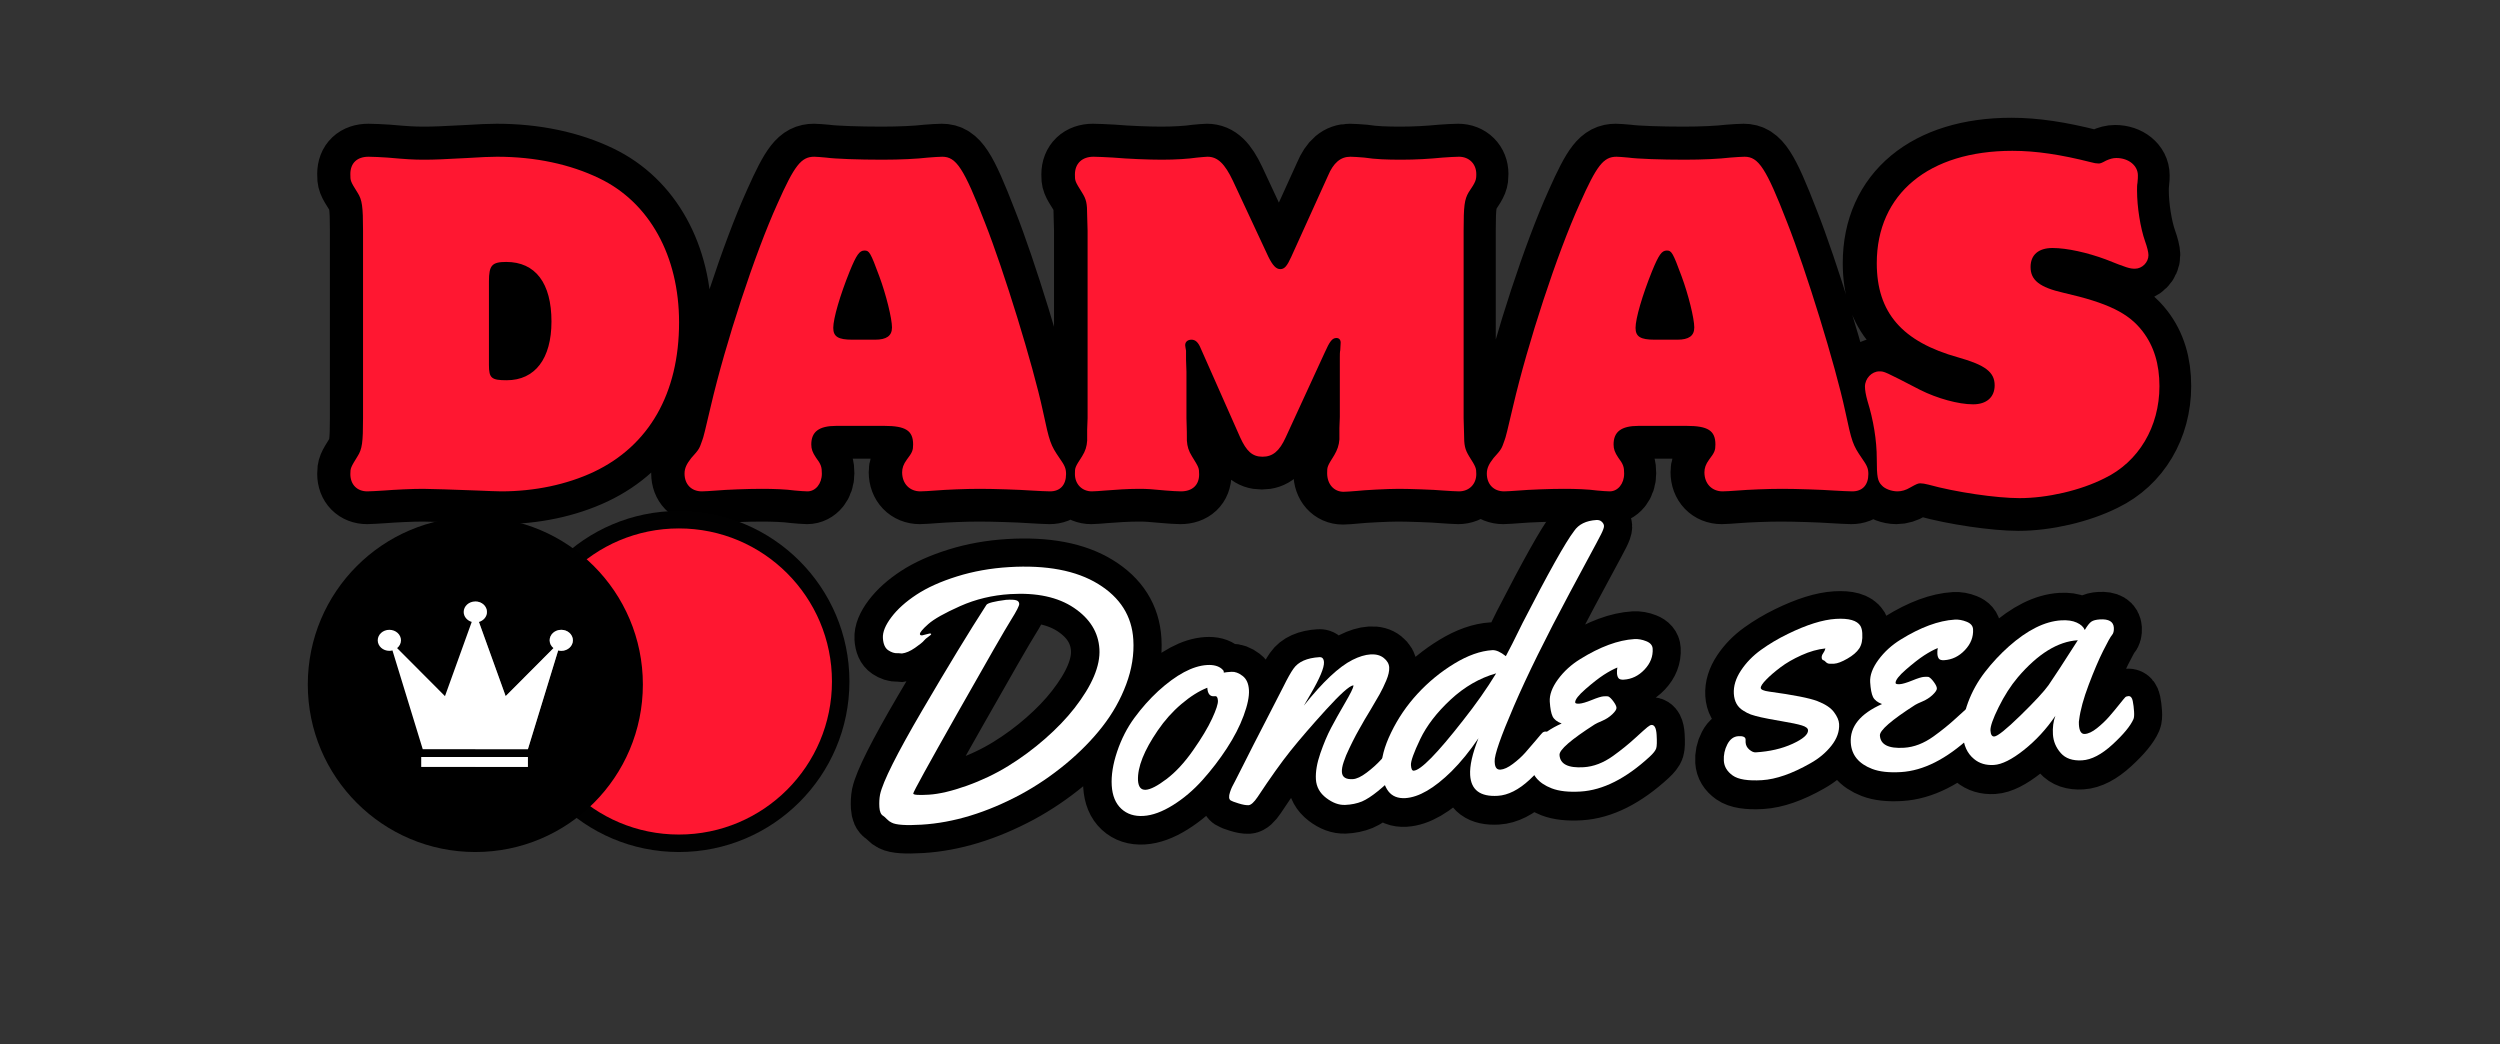 <svg xmlns="http://www.w3.org/2000/svg" xmlns:xlink="http://www.w3.org/1999/xlink" width="1343" zoomAndPan="magnify" viewBox="0 0 1007.25 420.75" height="561" preserveAspectRatio="xMidYMid meet" version="1.0"><rect x="0" y="0" width="1007.25" height="420.75" fill="#333333" stroke="none"/><defs><filter x="0%" y="0%" width="100%" height="100%" id="1bc78041ea"><feColorMatrix values="0 0 0 0 1 0 0 0 0 1 0 0 0 0 1 0 0 0 1 0" color-interpolation-filters="sRGB"/></filter><g/><clipPath id="4e1dc65da9"><path d="M 0 0.031 L 1006.5 0.031 L 1006.5 352 L 0 352 Z M 0 0.031 " clip-rule="nonzero"/></clipPath><clipPath id="cb9cf28920"><path d="M 225 80 L 989 80 L 989 420.469 L 225 420.469 Z M 225 80 " clip-rule="nonzero"/></clipPath><clipPath id="347eb64c63"><path d="M 204.816 205.859 L 342.234 205.859 L 342.234 343.281 L 204.816 343.281 Z M 204.816 205.859 " clip-rule="nonzero"/></clipPath><clipPath id="c9f8801ffc"><path d="M 273.527 205.859 C 235.578 205.859 204.816 236.625 204.816 274.57 C 204.816 312.516 235.578 343.281 273.527 343.281 C 311.473 343.281 342.234 312.516 342.234 274.57 C 342.234 236.625 311.473 205.859 273.527 205.859 Z M 273.527 205.859 " clip-rule="nonzero"/></clipPath><clipPath id="6fbf91c051"><path d="M 211.855 212.902 L 335.195 212.902 L 335.195 336.238 L 211.855 336.238 Z M 211.855 212.902 " clip-rule="nonzero"/></clipPath><clipPath id="acfcc6ea9d"><path d="M 273.527 212.902 C 239.469 212.902 211.855 240.512 211.855 274.57 C 211.855 308.629 239.469 336.238 273.527 336.238 C 307.586 336.238 335.195 308.629 335.195 274.57 C 335.195 240.512 307.586 212.902 273.527 212.902 Z M 273.527 212.902 " clip-rule="nonzero"/></clipPath><clipPath id="61bc24aaf8"><path d="M 124.008 208.277 L 259.012 208.277 L 259.012 343.281 L 124.008 343.281 Z M 124.008 208.277 " clip-rule="nonzero"/></clipPath><clipPath id="4be4cdbe70"><path d="M 191.512 208.277 C 154.23 208.277 124.008 238.496 124.008 275.777 C 124.008 313.059 154.23 343.281 191.512 343.281 C 228.789 343.281 259.012 313.059 259.012 275.777 C 259.012 238.496 228.789 208.277 191.512 208.277 Z M 191.512 208.277 " clip-rule="nonzero"/></clipPath><clipPath id="1085ac537e"><path d="M 152.188 242.305 L 230.879 242.305 L 230.879 309.008 L 152.188 309.008 Z M 152.188 242.305 " clip-rule="nonzero"/></clipPath><clipPath id="26e2bd64f7"><path d="M 191 242.305 L 230.879 242.305 L 230.879 309.008 L 191 309.008 Z M 191 242.305 " clip-rule="nonzero"/></clipPath><mask id="20d133cad1"><g filter="url(#1bc78041ea)"><rect x="-100.725" width="1208.7" fill="#000000" y="-42.075" height="504.9" fill-opacity="0.4"/></g></mask><clipPath id="2c5fdda585"><path d="M 0.379 62 L 22 62 L 22 67.008 L 0.379 67.008 Z M 0.379 62 " clip-rule="nonzero"/></clipPath><clipPath id="d53719fe29"><path d="M 0.379 0.305 L 39.879 0.305 L 39.879 60 L 0.379 60 Z M 0.379 0.305 " clip-rule="nonzero"/></clipPath><clipPath id="a3472fa870"><rect x="0" width="40" y="0" height="68"/></clipPath></defs><g clip-path="url(#4e1dc65da9)"><path stroke-linecap="butt" transform="matrix(0.749, 0, 0, 0.749, 43.068, 26.077)" fill="none" stroke-linejoin="miter" d="M 137.699 190.07 C 137.699 202.991 137.256 206.65 134.759 210.533 C 131.1 216.408 130.876 216.856 130.876 220.072 C 130.876 225.727 134.535 229.386 139.972 229.386 C 141.801 229.386 145.184 229.11 149.067 228.886 C 154.722 228.443 164.036 228 169.973 228 C 174.299 228 186.553 228.443 199.031 228.886 C 204.911 229.11 209.456 229.386 211.952 229.386 C 229.919 229.386 247.166 225.727 261.692 218.904 C 291.47 204.821 307.607 176.649 307.607 138.495 C 307.607 102.839 291.694 74.005 264.689 61.026 C 249.214 53.542 230.362 49.492 209.68 49.492 C 206.073 49.492 200.861 49.716 193.819 50.159 C 181.065 50.826 176.071 51.045 170.635 51.045 C 164.704 51.045 161.102 50.826 150.896 49.935 C 147.013 49.716 143.354 49.492 140.639 49.492 C 134.535 49.492 130.876 52.874 130.876 58.754 C 130.876 62.413 130.876 62.637 134.759 68.793 C 137.256 72.618 137.699 76.277 137.699 89.198 Z M 205.406 116.484 C 205.406 107.832 206.959 106.003 214.725 106.003 C 230.362 106.003 239.014 117.37 239.014 138.052 C 239.014 158.015 230.138 169.607 214.944 169.607 C 206.74 169.607 205.406 168.497 205.406 161.455 Z M 418.001 194.172 C 429.317 194.172 433.419 196.669 433.419 204.154 C 433.419 207.318 432.976 208.48 430.036 212.306 C 428.207 214.802 427.54 216.856 427.54 219.128 C 427.54 225.284 431.59 229.386 437.302 229.386 C 439.074 229.386 442.071 229.11 445.454 228.886 C 450.891 228.443 461.591 228 469.3 228 C 476.785 228 490.649 228.443 496.805 228.886 C 501.131 229.11 504.957 229.386 507.005 229.386 C 512.442 229.386 515.657 225.946 515.657 220.072 C 515.657 217.075 514.995 215.522 512.223 211.638 C 507.229 204.378 506.786 202.991 503.179 185.968 C 497.915 161.679 482.273 110.772 472.016 84.93 C 460.705 55.595 456.598 49.492 449.113 49.492 C 447.284 49.492 444.568 49.716 441.352 49.935 C 435.692 50.602 426.602 51.045 416.839 51.045 C 404.361 51.045 391.388 50.602 386.619 49.935 C 384.122 49.716 381.407 49.492 380.296 49.492 C 373.255 49.492 369.59 54.261 360.5 74.672 C 348.241 101.729 332.547 149.644 324.619 183.691 C 321.904 195.501 320.517 200.995 320.074 201.881 C 318.464 206.426 318.464 206.65 314.195 211.42 C 311.698 214.578 310.536 216.856 310.536 219.848 C 310.536 225.503 314.195 229.386 319.85 229.386 C 321.461 229.386 324.395 229.11 327.778 228.886 C 332.829 228.443 344.64 228 351.9 228 C 358.447 228 364.821 228.224 369.815 228.886 C 372.53 229.11 375.027 229.386 376.637 229.386 C 380.958 229.386 384.341 225.284 384.341 219.848 C 384.341 216.189 383.898 214.802 381.182 211.195 C 379.353 208.48 378.686 206.65 378.686 204.154 C 378.686 197.336 382.793 194.172 392.107 194.172 Z M 400.702 147.815 C 393.217 147.815 390.497 146.204 390.497 141.435 C 390.497 136.447 394.103 123.969 399.373 111.048 C 402.975 102.177 404.585 99.899 407.301 99.899 C 409.797 99.899 410.465 100.79 415.234 113.764 C 418.893 123.526 422.051 136.447 422.051 141.216 C 422.051 145.761 419.112 147.815 412.956 147.815 Z M 527.223 190.07 L 526.999 196.226 L 526.999 202.105 C 526.78 205.264 526.056 207.536 524.284 210.533 C 520.401 216.408 520.401 216.632 520.401 220.072 C 520.401 225.503 524.284 229.386 529.496 229.386 C 531.106 229.386 533.822 229.11 536.762 228.886 C 541.974 228.443 549.459 228 554.947 228 C 559.716 228 561.77 228.224 569.255 228.886 C 572.194 229.11 575.358 229.386 577.407 229.386 C 583.562 229.386 587.169 225.946 587.169 220.291 C 587.169 216.632 586.945 216.408 583.343 210.533 C 581.514 207.536 580.847 205.264 580.622 202.105 C 580.622 199.828 580.622 195.726 580.346 190.07 L 580.346 165.062 L 580.127 158.516 L 580.127 153.746 C 579.903 152.36 579.684 151.25 579.684 150.755 C 579.684 148.977 581.071 147.815 583.119 147.815 C 585.115 147.815 586.726 149.201 588.112 152.584 L 609.237 200.271 C 612.62 207.761 615.784 210.752 621.272 210.752 C 626.709 210.752 630.368 207.761 633.751 200.271 L 654.657 154.857 C 657.372 148.701 658.759 146.924 660.979 146.924 C 662.366 146.924 663.252 147.815 663.252 149.42 L 663.028 153.528 C 662.809 154.414 662.809 156.019 662.809 157.572 L 662.809 189.403 L 662.584 195.283 L 662.584 201.438 C 662.366 204.597 661.474 207.093 659.869 209.809 C 655.986 215.965 655.986 216.189 655.986 219.571 C 655.986 225.503 659.645 229.61 664.857 229.61 C 666.243 229.61 668.964 229.386 671.904 229.11 C 675.782 228.667 688.484 228 694.64 228 C 699.628 228 713.935 228.443 718.261 228.886 C 721.868 229.11 725.084 229.386 726.856 229.386 C 732.345 229.386 736.176 225.503 736.176 220.072 C 736.176 216.856 735.952 216.189 732.345 210.533 C 730.072 206.65 729.572 204.821 729.572 197.998 L 729.353 190.07 L 729.353 89.198 C 729.353 75.834 729.853 72.394 732.126 68.568 C 735.952 62.856 736.176 61.97 736.176 58.754 C 736.176 53.318 732.345 49.492 726.856 49.492 C 724.808 49.492 721.425 49.716 718.042 49.935 C 711.22 50.602 703.735 51.045 695.969 51.045 C 688.041 51.045 681.885 50.826 676.006 49.935 C 673.066 49.716 670.293 49.492 668.521 49.492 C 663.252 49.492 659.426 52.656 656.486 59.697 L 636.69 103.282 C 634.418 108.275 633.083 109.88 630.811 109.88 C 628.538 109.88 626.709 107.832 624.431 103.282 L 605.36 62.413 C 601.033 53.318 597.208 49.492 591.714 49.492 C 590.828 49.492 588.555 49.716 586.059 49.935 C 581.514 50.602 574.467 51.045 567.206 51.045 C 559.94 51.045 548.791 50.602 541.088 49.935 C 536.762 49.716 532.654 49.492 530.382 49.492 C 524.284 49.492 520.401 53.099 520.401 59.03 C 520.401 62.413 520.401 62.637 524.284 68.793 C 526.556 72.394 526.999 74.448 526.999 81.046 L 527.223 89.198 Z M 849.312 194.172 C 860.628 194.172 864.73 196.669 864.73 204.154 C 864.73 207.318 864.287 208.48 861.347 212.306 C 859.517 214.802 858.85 216.856 858.85 219.128 C 858.85 225.284 862.9 229.386 868.613 229.386 C 870.385 229.386 873.382 229.11 876.765 228.886 C 882.201 228.443 892.902 228 900.611 228 C 908.095 228 921.96 228.443 928.115 228.886 C 932.442 229.11 936.267 229.386 938.316 229.386 C 943.752 229.386 946.968 225.946 946.968 220.072 C 946.968 217.075 946.306 215.522 943.533 211.638 C 938.54 204.378 938.097 202.991 934.49 185.968 C 929.226 161.679 913.584 110.772 903.326 84.93 C 892.016 55.595 887.908 49.492 880.424 49.492 C 878.594 49.492 875.879 49.716 872.663 49.935 C 867.002 50.602 857.912 51.045 848.15 51.045 C 835.672 51.045 822.698 50.602 817.929 49.935 C 815.433 49.716 812.717 49.492 811.607 49.492 C 804.565 49.492 800.901 54.261 791.811 74.672 C 779.552 101.729 763.858 149.644 755.93 183.691 C 753.214 195.501 751.828 200.995 751.38 201.881 C 749.774 206.426 749.774 206.65 745.506 211.42 C 743.009 214.578 741.847 216.856 741.847 219.848 C 741.847 225.503 745.506 229.386 751.161 229.386 C 752.766 229.386 755.706 229.11 759.089 228.886 C 764.139 228.443 775.95 228 783.211 228 C 789.757 228 796.132 228.224 801.125 228.886 C 803.841 229.11 806.337 229.386 807.948 229.386 C 812.269 229.386 815.652 225.284 815.652 219.848 C 815.652 216.189 815.208 214.802 812.493 211.195 C 810.663 208.48 809.996 206.65 809.996 204.154 C 809.996 197.336 814.098 194.172 823.418 194.172 Z M 832.013 147.815 C 824.528 147.815 821.807 146.204 821.807 141.435 C 821.807 136.447 825.414 123.969 830.684 111.048 C 834.285 102.177 835.896 99.899 838.611 99.899 C 841.108 99.899 841.77 100.79 846.539 113.764 C 850.203 123.526 853.362 136.447 853.362 141.216 C 853.362 145.761 850.422 147.815 844.267 147.815 Z M 1024.411 46.276 C 979.44 46.276 951.492 69.455 951.492 106.722 C 951.492 133.283 965.133 148.977 995.353 157.353 C 1009.885 161.455 1014.873 165.338 1014.873 172.323 C 1014.873 178.702 1010.547 182.586 1003.286 182.586 C 995.353 182.586 983.985 179.364 974.89 174.877 C 955.594 164.838 955.594 164.838 952.879 164.838 C 948.771 164.838 945.112 168.721 945.112 173.047 C 945.112 174.877 945.555 177.592 946.499 180.751 C 949.657 190.956 951.492 201.881 951.492 211.863 C 951.492 221.625 951.935 223.898 954.208 226.17 C 955.813 228 959.42 229.386 962.636 229.386 C 964.908 229.386 967.181 228.667 969.459 227.332 C 973.06 225.284 973.727 225.06 974.89 225.06 C 976 225.06 977.386 225.284 979.216 225.727 C 993.966 229.829 1015.759 232.993 1028.237 232.993 C 1043.045 232.993 1060.954 228.886 1073.932 222.344 C 1092.29 213.473 1103.433 194.615 1103.433 172.823 C 1103.433 161.012 1100.494 151.25 1094.338 143.265 C 1086.853 133.507 1075.71 128.071 1051.864 122.583 C 1038.943 119.643 1034.173 115.817 1034.173 108.775 C 1034.173 102.177 1038.5 98.513 1045.984 98.513 C 1053.693 98.513 1064.837 101.009 1074.599 104.668 C 1085.967 109.218 1087.52 109.662 1090.293 109.662 C 1094.119 109.662 1097.554 106.279 1097.554 102.396 C 1097.554 100.79 1096.835 98.07 1095.724 94.911 C 1093.233 87.869 1091.398 76.501 1091.398 67.625 C 1091.398 66.072 1091.398 64.685 1091.622 63.58 C 1091.847 61.751 1091.847 60.364 1091.847 59.473 C 1091.847 54.261 1086.853 50.159 1080.255 50.159 C 1078.477 50.159 1076.872 50.602 1074.818 51.488 C 1072.327 52.874 1071.66 53.099 1070.716 53.099 C 1069.606 53.099 1068.22 52.874 1066.666 52.431 C 1050.529 48.329 1037.113 46.276 1024.411 46.276 Z M 1024.411 46.276 " stroke="#000000" stroke-width="35.491" stroke-opacity="1" stroke-miterlimit="4"/></g><g fill="#ff1731" fill-opacity="1"><g transform="translate(135.542, 196.95)"><g><path d="M 10.723 -28.43 C 10.723 -18.727 10.383 -16 8.512 -13.109 C 5.789 -8.684 5.617 -8.34 5.617 -5.957 C 5.617 -1.703 8.34 1.02 12.426 1.02 C 13.789 1.02 16.344 0.852 19.234 0.68 C 23.492 0.34 30.473 0 34.898 0 C 38.133 0 47.324 0.34 56.688 0.68 C 61.113 0.852 64.516 1.02 66.391 1.02 C 79.836 1.02 92.773 -1.703 103.668 -6.809 C 125.969 -17.363 138.055 -38.473 138.055 -67.07 C 138.055 -93.797 126.141 -115.414 105.883 -125.117 C 94.305 -130.734 80.176 -133.801 64.688 -133.801 C 61.965 -133.801 58.047 -133.629 52.77 -133.289 C 43.238 -132.777 39.492 -132.609 35.406 -132.609 C 30.98 -132.609 28.258 -132.777 20.598 -133.457 C 17.703 -133.629 14.98 -133.801 12.938 -133.801 C 8.34 -133.801 5.617 -131.246 5.617 -126.82 C 5.617 -124.098 5.617 -123.926 8.512 -119.328 C 10.383 -116.438 10.723 -113.711 10.723 -104.008 Z M 61.453 -83.582 C 61.453 -90.051 62.645 -91.414 68.434 -91.414 C 80.176 -91.414 86.645 -82.902 86.645 -67.41 C 86.645 -52.43 80.008 -43.75 68.602 -43.75 C 62.473 -43.75 61.453 -44.602 61.453 -49.875 Z M 61.453 -83.582 "/></g></g></g><g fill="#ff1731" fill-opacity="1"><g transform="translate(277.333, 196.95)"><g><path d="M 78.984 -25.363 C 87.496 -25.363 90.562 -23.492 90.562 -17.875 C 90.562 -15.492 90.223 -14.641 88.008 -11.746 C 86.645 -9.875 86.137 -8.34 86.137 -6.641 C 86.137 -2.043 89.199 1.02 93.457 1.02 C 94.816 1.02 97.031 0.852 99.582 0.68 C 103.668 0.34 111.668 0 117.457 0 C 123.074 0 133.457 0.34 138.055 0.68 C 141.289 0.852 144.184 1.02 145.715 1.02 C 149.801 1.02 152.184 -1.531 152.184 -5.957 C 152.184 -8.172 151.672 -9.363 149.629 -12.258 C 145.887 -17.703 145.547 -18.727 142.82 -31.492 C 138.906 -49.707 127.16 -87.836 119.5 -107.242 C 110.988 -129.203 107.926 -133.801 102.309 -133.801 C 100.945 -133.801 98.902 -133.629 96.52 -133.457 C 92.266 -132.949 85.453 -132.609 78.137 -132.609 C 68.773 -132.609 59.07 -132.949 55.496 -133.457 C 53.621 -133.629 51.578 -133.801 50.727 -133.801 C 45.449 -133.801 42.727 -130.227 35.918 -114.902 C 26.727 -94.648 14.98 -58.73 9.023 -33.195 C 6.98 -24.344 5.957 -20.258 5.617 -19.578 C 4.426 -16.172 4.426 -16 1.191 -12.426 C -0.68 -10.043 -1.531 -8.34 -1.531 -6.129 C -1.531 -1.871 1.191 1.02 5.449 1.02 C 6.641 1.02 8.852 0.852 11.406 0.68 C 15.148 0.34 24.004 0 29.449 0 C 34.387 0 39.152 0.172 42.898 0.68 C 44.941 0.852 46.812 1.02 48.004 1.02 C 51.238 1.02 53.793 -2.043 53.793 -6.129 C 53.793 -8.852 53.453 -9.875 51.41 -12.598 C 50.047 -14.641 49.535 -16 49.535 -17.875 C 49.535 -22.98 52.602 -25.363 59.578 -25.363 Z M 66.047 -60.09 C 60.43 -60.09 58.387 -61.281 58.387 -64.855 C 58.387 -68.602 61.113 -77.965 65.027 -87.668 C 67.75 -94.305 68.941 -96.008 70.984 -96.008 C 72.859 -96.008 73.367 -95.328 76.941 -85.625 C 79.668 -78.305 82.051 -68.602 82.051 -65.027 C 82.051 -61.621 79.836 -60.09 75.242 -60.09 Z M 66.047 -60.09 "/></g></g></g><g fill="#ff1731" fill-opacity="1"><g transform="translate(427.635, 196.95)"><g><path d="M 10.555 -28.43 L 10.383 -23.832 L 10.383 -19.406 C 10.215 -17.023 9.703 -15.32 8.34 -13.109 C 5.449 -8.684 5.449 -8.512 5.449 -5.957 C 5.449 -1.871 8.34 1.02 12.258 1.02 C 13.449 1.02 15.492 0.852 17.703 0.68 C 21.617 0.34 27.238 0 31.32 0 C 34.898 0 36.43 0.172 42.047 0.68 C 44.258 0.852 46.641 1.02 48.176 1.02 C 52.77 1.02 55.496 -1.531 55.496 -5.789 C 55.496 -8.512 55.324 -8.684 52.602 -13.109 C 51.238 -15.32 50.727 -17.023 50.559 -19.406 C 50.559 -21.109 50.559 -24.172 50.387 -28.43 L 50.387 -47.152 L 50.219 -52.09 L 50.219 -55.664 C 50.047 -56.688 49.875 -57.539 49.875 -57.879 C 49.875 -59.238 50.898 -60.09 52.43 -60.09 C 53.961 -60.09 55.152 -59.07 56.176 -56.516 L 72.008 -20.77 C 74.559 -15.148 76.941 -12.938 81.027 -12.938 C 85.113 -12.938 87.836 -15.148 90.391 -20.77 L 106.051 -54.812 C 108.094 -59.41 109.117 -60.773 110.82 -60.773 C 111.84 -60.773 112.52 -60.09 112.52 -58.898 L 112.352 -55.836 C 112.18 -55.152 112.18 -53.961 112.18 -52.77 L 112.18 -28.938 L 112.012 -24.512 L 112.012 -19.918 C 111.84 -17.535 111.16 -15.66 109.969 -13.617 C 107.074 -9.023 107.074 -8.852 107.074 -6.297 C 107.074 -1.871 109.797 1.191 113.711 1.191 C 114.734 1.191 116.777 1.02 118.988 0.852 C 121.883 0.512 131.418 0 136.012 0 C 139.758 0 150.48 0.34 153.715 0.68 C 156.441 0.852 158.824 1.02 160.184 1.02 C 164.27 1.02 167.164 -1.871 167.164 -5.957 C 167.164 -8.34 166.992 -8.852 164.27 -13.109 C 162.566 -16 162.227 -17.363 162.227 -22.469 L 162.059 -28.43 L 162.059 -104.008 C 162.059 -114.055 162.398 -116.605 164.102 -119.5 C 166.992 -123.758 167.164 -124.438 167.164 -126.82 C 167.164 -130.906 164.27 -133.801 160.184 -133.801 C 158.652 -133.801 156.098 -133.629 153.547 -133.457 C 148.438 -132.949 142.82 -132.609 137.035 -132.609 C 131.074 -132.609 126.48 -132.777 122.055 -133.457 C 119.84 -133.629 117.797 -133.801 116.438 -133.801 C 112.52 -133.801 109.629 -131.418 107.414 -126.141 L 92.605 -93.457 C 90.902 -89.711 89.879 -88.52 88.18 -88.52 C 86.477 -88.52 85.113 -90.051 83.41 -93.457 L 69.113 -124.098 C 65.879 -130.906 62.984 -133.801 58.898 -133.801 C 58.219 -133.801 56.516 -133.629 54.645 -133.457 C 51.238 -132.949 45.961 -132.609 40.516 -132.609 C 35.066 -132.609 26.727 -132.949 20.938 -133.457 C 17.703 -133.629 14.641 -133.801 12.938 -133.801 C 8.34 -133.801 5.449 -131.074 5.449 -126.648 C 5.449 -124.098 5.449 -123.926 8.34 -119.328 C 10.043 -116.605 10.383 -115.074 10.383 -110.137 L 10.555 -104.008 Z M 10.555 -28.43 "/></g></g></g><g fill="#ff1731" fill-opacity="1"><g transform="translate(600.575, 196.95)"><g><path d="M 78.984 -25.363 C 87.496 -25.363 90.562 -23.492 90.562 -17.875 C 90.562 -15.492 90.223 -14.641 88.008 -11.746 C 86.645 -9.875 86.137 -8.34 86.137 -6.641 C 86.137 -2.043 89.199 1.02 93.457 1.02 C 94.816 1.02 97.031 0.852 99.582 0.68 C 103.668 0.34 111.668 0 117.457 0 C 123.074 0 133.457 0.34 138.055 0.68 C 141.289 0.852 144.184 1.02 145.715 1.02 C 149.801 1.02 152.184 -1.531 152.184 -5.957 C 152.184 -8.172 151.672 -9.363 149.629 -12.258 C 145.887 -17.703 145.547 -18.727 142.82 -31.492 C 138.906 -49.707 127.16 -87.836 119.5 -107.242 C 110.988 -129.203 107.926 -133.801 102.309 -133.801 C 100.945 -133.801 98.902 -133.629 96.52 -133.457 C 92.266 -132.949 85.453 -132.609 78.137 -132.609 C 68.773 -132.609 59.07 -132.949 55.496 -133.457 C 53.621 -133.629 51.578 -133.801 50.727 -133.801 C 45.449 -133.801 42.727 -130.227 35.918 -114.902 C 26.727 -94.648 14.98 -58.73 9.023 -33.195 C 6.98 -24.344 5.957 -20.258 5.617 -19.578 C 4.426 -16.172 4.426 -16 1.191 -12.426 C -0.68 -10.043 -1.531 -8.34 -1.531 -6.129 C -1.531 -1.871 1.191 1.02 5.449 1.02 C 6.641 1.02 8.852 0.852 11.406 0.68 C 15.148 0.34 24.004 0 29.449 0 C 34.387 0 39.152 0.172 42.898 0.68 C 44.941 0.852 46.812 1.02 48.004 1.02 C 51.238 1.02 53.793 -2.043 53.793 -6.129 C 53.793 -8.852 53.453 -9.875 51.41 -12.598 C 50.047 -14.641 49.535 -16 49.535 -17.875 C 49.535 -22.98 52.602 -25.363 59.578 -25.363 Z M 66.047 -60.09 C 60.43 -60.09 58.387 -61.281 58.387 -64.855 C 58.387 -68.602 61.113 -77.965 65.027 -87.668 C 67.75 -94.305 68.941 -96.008 70.984 -96.008 C 72.859 -96.008 73.367 -95.328 76.941 -85.625 C 79.668 -78.305 82.051 -68.602 82.051 -65.027 C 82.051 -61.621 79.836 -60.09 75.242 -60.09 Z M 66.047 -60.09 "/></g></g></g><g fill="#ff1731" fill-opacity="1"><g transform="translate(750.877, 196.95)"><g><path d="M 59.922 -136.184 C 26.215 -136.184 5.277 -118.82 5.277 -90.902 C 5.277 -70.984 15.492 -59.238 38.133 -52.941 C 49.027 -49.875 52.77 -46.984 52.77 -41.707 C 52.77 -36.941 49.535 -34.047 44.09 -34.047 C 38.133 -34.047 29.621 -36.43 22.812 -39.832 C 8.34 -47.324 8.34 -47.324 6.297 -47.324 C 3.234 -47.324 0.512 -44.43 0.512 -41.195 C 0.512 -39.832 0.852 -37.789 1.531 -35.406 C 3.914 -27.746 5.277 -19.578 5.277 -12.086 C 5.277 -4.766 5.617 -3.062 7.32 -1.363 C 8.512 0 11.234 1.02 13.617 1.02 C 15.32 1.02 17.023 0.512 18.727 -0.512 C 21.449 -2.043 21.961 -2.215 22.812 -2.215 C 23.66 -2.215 24.684 -2.043 26.047 -1.703 C 37.109 1.363 53.453 3.746 62.812 3.746 C 73.879 3.746 87.328 0.68 97.031 -4.254 C 110.82 -10.895 119.16 -25.023 119.16 -41.367 C 119.16 -50.219 116.945 -57.539 112.352 -63.496 C 106.734 -70.816 98.391 -74.902 80.52 -78.984 C 70.816 -81.199 67.238 -84.094 67.238 -89.371 C 67.238 -94.305 70.473 -97.031 76.094 -97.031 C 81.879 -97.031 90.223 -95.156 97.539 -92.434 C 106.051 -89.031 107.242 -88.688 109.285 -88.688 C 112.18 -88.688 114.734 -91.242 114.734 -94.137 C 114.734 -95.328 114.223 -97.371 113.371 -99.754 C 111.5 -105.031 110.137 -113.543 110.137 -120.18 C 110.137 -121.371 110.137 -122.395 110.309 -123.246 C 110.477 -124.605 110.477 -125.629 110.477 -126.309 C 110.477 -130.227 106.734 -133.289 101.797 -133.289 C 100.434 -133.289 99.242 -132.949 97.711 -132.266 C 95.84 -131.246 95.328 -131.074 94.648 -131.074 C 93.797 -131.074 92.773 -131.246 91.582 -131.586 C 79.496 -134.652 69.453 -136.184 59.922 -136.184 Z M 59.922 -136.184 "/></g></g></g><g clip-path="url(#cb9cf28920)"><path stroke-linecap="butt" transform="matrix(0.748, -0.045, 0.045, 0.748, 264.728, 189.324)" fill="none" stroke-linejoin="miter" d="M 125.422 106.49 L 123.439 106.207 L 123.063 106.205 C 121.487 106.203 119.869 105.578 118.202 104.317 C 116.534 103.057 115.699 100.823 115.7 97.617 C 115.697 94.406 117.443 90.757 120.94 86.667 C 124.431 82.576 129.166 78.812 135.144 75.384 C 141.123 71.956 148.568 69.139 157.469 66.933 C 166.376 64.733 175.769 63.632 185.648 63.632 C 205.852 63.632 221.63 67.614 232.99 75.573 C 244.349 83.532 250.029 93.871 250.03 106.581 C 250.029 114.513 248.268 122.443 244.742 130.369 C 241.221 138.301 236.5 145.618 230.584 152.318 C 224.667 159.024 217.713 165.285 209.72 171.103 C 201.726 176.925 193.358 181.884 184.608 185.974 C 165.731 194.66 147.666 198.998 130.424 199 C 121.928 199.001 116.581 198.306 114.378 196.924 C 113.559 196.482 112.759 195.807 111.969 194.892 C 111.183 193.983 110.568 193.366 110.127 193.052 C 108.936 192.296 108.334 190.677 108.334 188.191 C 108.333 185.706 108.585 183.455 109.088 181.443 C 110.981 174.707 119.461 160.09 134.53 137.596 C 149.604 115.097 162.204 96.954 172.336 83.173 C 173.031 82.228 176.587 81.536 183.005 81.095 C 185.648 81.094 187.474 81.283 188.48 81.663 C 189.486 82.037 189.993 82.715 189.991 83.692 C 189.989 84.668 188.354 87.436 185.084 91.999 C 181.81 96.563 171.301 112.514 153.551 139.858 C 135.807 167.203 126.933 181.253 126.933 182.011 C 126.93 182.762 129.716 183.14 135.288 183.139 C 140.854 183.143 147.714 181.962 155.868 179.601 C 164.016 177.24 171.677 174.144 178.85 170.303 C 186.028 166.462 192.883 162.012 199.431 156.943 C 205.974 151.878 211.578 146.704 216.233 141.415 C 226.43 129.837 231.525 119.546 231.528 110.549 C 231.527 101.546 227.422 93.903 219.209 87.608 C 210.996 81.318 199.747 78.17 185.46 78.169 C 175.831 78.169 166.736 79.773 158.181 82.981 C 149.62 86.195 143.734 89.054 140.526 91.575 C 137.319 94.09 135.712 95.788 135.71 96.671 C 135.711 97.172 136.087 97.425 136.845 97.424 L 140.901 96.673 C 141.47 96.671 141.755 96.798 141.755 97.049 C 141.755 97.299 141.217 97.742 140.15 98.371 C 139.078 99.001 138.212 99.674 137.551 100.401 C 136.891 101.124 135.239 102.287 132.598 103.892 C 129.952 105.496 127.56 106.364 125.422 106.49 Z M 301.662 127.07 C 303.552 127.07 305.485 127.918 307.47 129.616 C 309.451 131.313 310.442 133.911 310.443 137.405 C 310.445 140.898 309.214 145.429 306.761 150.998 C 304.308 156.567 300.941 162.232 296.659 167.987 C 292.382 173.748 287.678 179.159 282.55 184.226 C 277.417 189.293 271.881 193.447 265.934 196.689 C 259.989 199.926 254.59 201.551 249.744 201.549 C 244.898 201.547 241.012 200.021 238.085 196.971 C 235.158 193.916 233.698 189.671 233.695 184.225 C 233.696 178.783 235.034 172.755 237.707 166.15 C 240.385 159.54 243.831 153.703 248.044 148.637 C 252.263 143.573 256.827 139.025 261.734 134.999 C 271.99 126.751 280.992 122.629 288.731 122.629 C 292.193 122.631 294.804 123.479 296.565 125.178 C 297.194 125.744 297.508 126.249 297.512 126.693 L 297.509 127.256 C 298.389 127.132 299.777 127.065 301.662 127.07 Z M 292.131 139.624 L 291.469 139.62 C 289.265 139.622 288.166 138.02 288.163 134.809 C 283.57 136.321 278.757 138.963 273.723 142.741 C 268.685 146.513 264.189 150.981 260.22 156.145 C 252.168 166.465 248.077 175.182 247.953 182.292 C 247.953 185.816 249.24 187.576 251.82 187.576 C 254.399 187.576 258.241 185.878 263.335 182.479 C 268.435 179.082 273.486 174.235 278.49 167.943 C 283.494 161.647 287.235 156.188 289.725 151.566 C 292.209 146.939 293.45 143.793 293.452 142.122 C 293.449 140.456 293.009 139.625 292.131 139.624 Z M 357.641 184.464 C 357.64 187.232 359.53 188.615 363.305 188.615 C 365.321 188.617 367.852 187.607 370.904 185.594 C 373.956 183.581 376.711 181.377 379.164 178.988 C 385.709 172.504 389.426 169.262 390.303 169.263 C 391.942 169.264 392.76 171.627 392.76 176.342 C 392.761 181.062 391.279 184.304 388.321 186.067 C 379.322 194.183 372.369 199.124 367.458 200.888 C 364.69 201.832 361.64 202.273 358.302 202.212 C 354.969 202.145 351.663 200.701 348.389 197.865 C 345.119 195.035 343.48 191.588 343.481 187.531 C 343.482 183.474 344.551 178.86 346.692 173.7 C 348.833 168.54 351.018 164.12 353.252 160.438 C 355.486 156.757 358.242 152.475 361.515 147.599 C 364.782 142.721 366.518 139.683 366.705 138.488 L 366.513 138.299 C 364.439 138.492 359.292 142.581 351.084 150.573 C 342.87 158.565 336.087 165.521 330.736 171.436 C 325.39 177.351 318.999 185.25 311.574 195.128 C 309.498 197.837 307.797 199.191 306.476 199.189 C 305.155 199.187 303.379 198.765 301.144 197.914 C 298.908 197.063 297.541 196.453 297.036 196.072 C 296.532 195.697 296.284 195.128 296.283 194.376 C 296.282 193.619 296.5 192.692 296.943 191.591 C 297.386 190.49 297.807 189.576 298.216 188.854 C 298.626 188.127 299.305 187.009 300.248 185.5 C 301.191 183.991 303.066 180.799 305.864 175.92 C 308.667 171.04 312.958 163.755 318.747 154.066 C 324.542 144.376 327.999 138.524 329.135 136.509 C 331.523 132.351 333.476 129.332 334.985 127.444 C 337.819 123.857 342.602 122.064 349.333 122.065 C 350.847 122.063 351.599 123.007 351.599 124.897 C 351.602 127.853 348.862 133.425 343.389 141.605 L 339.424 147.552 C 350.309 135.472 359.5 127.821 366.989 124.616 C 370.636 123.041 373.926 122.254 376.851 122.254 C 379.78 122.254 382.108 123.038 383.84 124.616 C 385.567 126.188 386.432 127.932 386.436 129.854 C 386.434 131.771 385.772 134.07 384.451 136.741 C 383.129 139.418 381.793 141.812 380.438 143.918 C 379.088 146.024 377.308 148.683 375.107 151.897 C 372.902 155.105 371.71 156.849 371.52 157.136 C 371.331 157.417 370.841 158.17 370.056 159.402 C 369.266 160.628 368.685 161.522 368.311 162.089 C 367.932 162.656 367.302 163.647 366.422 165.066 C 365.538 166.48 364.834 167.659 364.296 168.603 C 363.764 169.547 363.103 170.713 362.314 172.096 C 361.53 173.479 360.899 174.678 360.425 175.683 C 359.957 176.689 359.467 177.792 358.966 178.989 C 358.08 181.191 357.641 183.013 357.641 184.464 Z M 502.448 57.493 C 503.644 57.493 504.592 57.874 505.282 58.626 C 505.973 59.384 506.323 60.152 506.322 60.94 C 506.321 61.729 505.706 63.174 504.481 65.283 C 503.251 67.391 500.434 71.987 496.03 79.067 C 491.627 86.146 488.198 91.698 485.739 95.726 C 471.457 118.951 460.254 138.584 452.135 154.633 C 444.017 170.678 439.956 180.373 439.957 183.705 L 439.958 184.462 C 439.958 187.042 440.903 188.332 442.788 188.331 C 444.678 188.331 446.956 187.451 449.632 185.692 C 452.309 183.928 454.653 182.039 456.666 180.026 C 458.678 178.012 460.711 175.922 462.755 173.748 C 464.803 171.575 466.045 170.303 466.486 169.923 C 466.926 169.547 467.491 169.357 468.186 169.357 C 469.251 169.359 469.946 170.034 470.261 171.389 C 470.575 172.74 470.732 174.63 470.731 177.052 C 470.73 179.475 470.545 181.062 470.165 181.817 C 468.342 185.346 464.327 189.64 458.129 194.704 C 451.931 199.769 446.065 202.305 440.524 202.303 C 431.083 202.304 426.365 198.31 426.365 190.315 C 426.364 185.344 428.253 178.832 432.027 170.774 C 426.931 177.384 421.738 183.016 416.453 187.671 C 406.633 196.229 398.107 200.51 390.869 200.509 C 386.843 200.509 383.869 199.096 381.947 196.264 C 380.031 193.432 379.072 189.353 379.071 184.038 C 379.07 178.722 381.144 172.347 385.303 164.923 C 389.456 157.494 394.63 150.811 400.829 144.864 C 407.028 138.917 413.905 133.941 421.453 129.945 C 429.006 125.95 435.963 123.954 442.318 123.954 C 444.334 123.951 446.692 125.181 449.4 127.632 C 451.22 124.74 454.59 118.95 459.499 110.267 C 474.916 84.275 485.111 68.414 490.086 62.685 C 492.729 59.227 496.85 57.493 502.448 57.493 Z M 443.639 136.509 C 434.577 138.523 426.143 142.736 418.338 149.155 C 410.539 155.574 404.684 162.294 400.78 169.31 C 396.881 176.326 394.929 180.876 394.928 182.954 C 394.927 185.027 395.371 186.067 396.253 186.068 C 400.028 186.068 409.371 177.633 424.285 160.769 C 431.714 152.463 438.163 144.375 443.639 136.509 Z M 528.407 128.39 C 528.41 132.542 526.726 136.194 523.36 139.342 C 519.995 142.484 516.171 144.059 511.889 144.06 C 510.505 144.059 509.59 143.727 509.15 143.068 C 508.71 142.41 508.491 141.54 508.493 140.475 C 508.49 139.404 508.616 138.362 508.87 137.36 C 506.605 138.115 504.085 139.278 501.316 140.848 C 498.547 142.424 495.147 144.75 491.122 147.837 C 487.091 150.919 485.082 153.215 485.079 154.729 C 485.08 155.23 485.817 155.484 487.3 155.48 C 488.778 155.481 491.06 154.961 494.141 153.927 C 497.227 152.887 499.379 152.365 500.606 152.366 C 501.833 152.368 502.639 152.427 503.018 152.555 C 503.832 152.996 504.713 153.958 505.657 155.436 C 506.601 156.913 507.074 158.08 507.074 158.926 C 507.075 159.778 506.255 160.892 504.62 162.281 C 502.985 163.665 501.13 164.717 499.05 165.441 C 496.974 166.166 495.588 166.714 494.897 167.095 C 481.621 174.518 474.977 179.618 474.982 182.386 C 474.981 187.295 479.166 189.747 487.537 189.749 C 492.884 189.75 498.266 188.051 503.679 184.652 C 508.272 181.756 512.409 178.817 516.089 175.824 C 519.77 172.836 522.101 170.993 523.078 170.3 C 524.049 169.613 524.791 169.266 525.292 169.265 C 526.931 169.266 527.75 171.091 527.748 174.741 C 527.751 178.391 527.526 180.795 527.09 181.959 C 526.648 183.123 525.387 184.555 523.309 186.257 C 509.845 197.209 497.101 202.68 485.08 202.681 C 478.662 202.682 473.531 201.802 469.695 200.039 C 462.642 196.827 459.118 191.918 459.117 185.313 C 459.118 176.629 465.131 170.049 477.151 165.584 C 474.757 164.514 473.216 163.146 472.523 161.475 C 471.831 159.809 471.487 157.135 471.486 153.454 C 471.485 149.772 473.2 145.866 476.63 141.746 C 480.061 137.625 484.261 134.241 489.231 131.598 C 500.309 125.618 510.188 122.631 518.877 122.631 C 520.95 122.632 523.06 123.136 525.197 124.143 C 527.34 125.15 528.408 126.562 528.407 128.39 Z M 575.326 180.122 L 575.229 181.63 C 575.233 183.202 575.829 184.559 577.024 185.692 C 578.219 186.825 579.323 187.388 580.325 187.391 C 587.881 187.391 594.566 186.256 600.385 183.989 C 606.209 181.726 609.12 179.459 609.122 177.193 C 609.119 176.122 608.063 175.197 605.959 174.411 C 603.85 173.625 600.291 172.646 595.292 171.481 C 590.286 170.321 586.65 169.405 584.387 168.745 C 582.119 168.086 580.329 167.47 579.006 166.904 C 577.683 166.338 576.331 165.551 574.946 164.543 C 571.991 162.468 570.508 159.37 570.508 155.245 C 570.508 151.125 572.036 147.035 575.086 142.975 C 578.142 138.915 581.962 135.44 586.56 132.544 C 591.154 129.648 596.092 127.097 601.38 124.896 C 611.826 120.554 620.605 118.383 627.718 118.381 C 634.704 118.383 639.015 119.893 640.648 122.916 C 641.152 123.986 641.403 125.181 641.407 126.503 L 641.403 127.16 C 641.404 130.497 640.697 133.107 639.283 134.995 C 637.862 136.888 635.628 138.585 632.576 140.096 C 629.524 141.603 627.102 142.359 625.311 142.36 C 623.514 142.361 622.384 142.234 621.913 141.981 C 621.438 141.733 621.045 141.401 620.731 140.99 C 620.416 140.585 620.022 140.284 619.553 140.094 C 619.078 139.908 618.841 139.434 618.845 138.678 C 618.844 137.925 619.157 137.151 619.785 136.364 C 620.417 135.577 620.854 134.747 621.106 133.865 C 616.954 134.051 612.613 135.014 608.08 136.744 C 603.552 138.474 599.665 140.41 596.423 142.548 C 593.18 144.69 590.492 146.736 588.353 148.684 C 586.213 150.637 585.145 152.066 585.142 152.98 C 585.143 153.894 586.592 154.634 589.487 155.197 C 602.51 157.779 611.069 160.011 615.163 161.9 C 619.252 163.788 622.083 165.928 623.655 168.322 C 625.228 170.709 626.015 172.883 626.017 174.836 C 626.017 178.862 624.413 182.67 621.203 186.256 C 617.993 189.841 614.029 192.77 609.307 195.037 C 599.177 200.009 590.348 202.491 582.828 202.493 C 575.309 202.491 570.115 201.345 567.252 199.046 C 564.389 196.752 562.956 194.028 562.96 190.879 C 562.958 187.736 563.761 184.824 565.365 182.148 C 566.969 179.473 569.034 178.136 571.551 178.138 C 574.068 178.139 575.323 178.8 575.326 180.122 Z M 700.972 128.387 C 700.971 132.544 699.287 136.191 695.921 139.339 C 692.555 142.487 688.731 144.061 684.449 144.057 C 683.065 144.062 682.15 143.729 681.71 143.071 C 681.27 142.407 681.051 141.542 681.053 140.472 C 681.05 139.402 681.176 138.365 681.431 137.357 C 679.165 138.112 676.646 139.275 673.876 140.851 C 671.107 142.421 667.707 144.753 663.682 147.834 C 659.657 150.921 657.643 153.217 657.64 154.726 C 657.64 155.232 658.382 155.481 659.86 155.482 C 661.338 155.483 663.62 154.964 666.701 153.924 C 669.788 152.884 671.939 152.367 673.171 152.369 C 674.399 152.365 675.199 152.43 675.578 152.557 C 676.392 152.998 677.273 153.955 678.218 155.433 C 679.161 156.916 679.634 158.077 679.634 158.929 C 679.635 159.775 678.815 160.895 677.18 162.278 C 675.545 163.662 673.69 164.719 671.61 165.438 C 669.535 166.164 668.149 166.716 667.457 167.092 C 654.181 174.52 647.538 179.615 647.542 182.383 C 647.541 187.297 651.726 189.75 660.097 189.752 C 665.444 189.747 670.827 188.048 676.239 184.654 C 680.832 181.758 684.969 178.814 688.65 175.826 C 692.33 172.838 694.661 170.995 695.638 170.303 C 696.609 169.61 697.351 169.263 697.852 169.262 C 699.492 169.263 700.311 171.088 700.308 174.738 C 700.311 178.388 700.086 180.797 699.65 181.961 C 699.209 183.125 697.947 184.558 695.87 186.254 C 682.406 197.206 669.661 202.682 657.64 202.683 C 651.223 202.68 646.091 201.799 642.255 200.041 C 635.203 196.829 631.678 191.921 631.683 185.31 C 631.683 176.626 637.691 170.051 649.711 165.581 C 647.317 164.511 645.776 163.143 645.084 161.477 C 644.391 159.806 644.047 157.132 644.046 153.451 C 644.045 149.769 645.76 145.869 649.191 141.748 C 652.621 137.622 656.821 134.243 661.796 131.6 C 672.87 125.62 682.748 122.633 691.437 122.633 C 693.51 122.629 695.621 123.133 697.758 124.14 C 699.9 125.147 700.968 126.565 700.972 128.387 Z M 769.41 127.255 C 774.193 127.258 776.585 128.892 776.585 132.166 C 776.582 133.926 776.175 135.217 775.357 136.034 C 774.54 136.856 772.792 139.575 770.115 144.201 C 767.442 148.827 764.482 154.741 761.246 161.949 C 758.004 169.157 755.912 175.306 754.965 180.403 C 754.776 181.033 754.68 181.915 754.685 183.049 C 754.683 186.505 755.628 188.239 757.513 188.239 C 759.403 188.239 761.635 187.34 764.219 185.549 C 766.798 183.753 769.092 181.835 771.107 179.79 C 773.121 177.746 775.087 175.651 777.008 173.512 C 778.929 171.373 780.074 170.147 780.453 169.831 C 780.833 169.515 781.395 169.361 782.153 169.36 C 783.348 169.359 784.071 170.27 784.326 172.098 C 784.575 173.919 784.701 175.807 784.702 177.76 C 784.704 179.713 784.512 181.064 784.137 181.82 C 782.311 185.406 778.3 189.715 772.098 194.754 C 765.903 199.787 760.267 202.306 755.202 202.302 C 750.136 202.302 746.408 200.765 744.015 197.68 C 741.623 194.594 740.426 191.18 740.429 187.436 C 740.427 183.692 741.06 180.404 742.318 177.572 C 737.091 184.366 731.096 190.127 724.334 194.844 C 717.567 199.566 712.045 201.925 707.763 201.926 C 703.487 201.928 699.993 200.634 697.288 198.058 C 693.828 194.845 692.093 190.395 692.095 184.698 C 692.096 179.001 693.368 173.277 695.917 167.515 C 698.47 161.759 701.818 156.506 705.971 151.751 C 710.123 147 714.689 142.677 719.662 138.776 C 730.107 130.591 739.734 126.502 748.548 126.5 C 751.942 126.502 754.712 127.067 756.852 128.2 C 758.992 129.332 760.347 130.751 760.913 132.446 C 762.423 130.183 763.696 128.751 764.735 128.151 C 765.773 127.556 767.332 127.254 769.41 127.255 Z M 756.852 137.735 C 746.09 137.734 734.954 143.715 723.434 155.673 C 719.347 159.952 715.584 165.081 712.156 171.055 C 708.727 177.035 707.011 181.129 707.013 183.328 C 707.01 185.531 707.637 186.634 708.901 186.633 C 710.661 186.635 715.572 183.158 723.623 176.201 C 731.68 169.249 737.03 164.133 739.672 160.863 C 742.568 157.211 748.294 149.502 756.852 137.735 Z M 756.852 137.735 " stroke="#000000" stroke-width="30.45" stroke-opacity="1" stroke-miterlimit="4"/></g><g fill="#ffffff" fill-opacity="1"><g transform="translate(333.628, 334.552)"><g><path d="M 29.766 -71.266 L 28.266 -71.391 L 27.984 -71.375 C 26.797 -71.301 25.551 -71.695 24.25 -72.562 C 22.957 -73.426 22.238 -75.062 22.094 -77.469 C 21.945 -79.875 23.086 -82.68 25.516 -85.891 C 27.941 -89.109 31.312 -92.133 35.625 -94.969 C 39.938 -97.812 45.375 -100.258 51.938 -102.312 C 58.5 -104.363 65.477 -105.613 72.875 -106.062 C 87.977 -106.977 99.961 -104.711 108.828 -99.266 C 117.691 -93.828 122.41 -86.359 122.984 -76.859 C 123.348 -70.922 122.391 -64.906 120.109 -58.812 C 117.836 -52.727 114.633 -47.047 110.5 -41.766 C 106.375 -36.484 101.457 -31.477 95.75 -26.75 C 90.039 -22.031 84.008 -17.945 77.656 -14.5 C 63.914 -7.145 50.602 -3.078 37.719 -2.297 C 31.363 -1.91 27.328 -2.188 25.609 -3.125 C 24.973 -3.406 24.336 -3.867 23.703 -4.516 C 23.078 -5.172 22.594 -5.602 22.25 -5.812 C 21.312 -6.32 20.785 -7.504 20.672 -9.359 C 20.566 -11.223 20.66 -12.922 20.953 -14.453 C 22.055 -19.586 27.734 -30.91 37.984 -48.422 C 48.234 -65.93 56.836 -80.07 63.797 -90.844 C 64.273 -91.582 66.906 -92.258 71.688 -92.875 C 73.664 -93 75.035 -92.941 75.797 -92.703 C 76.566 -92.473 76.973 -91.992 77.016 -91.266 C 77.066 -90.535 75.973 -88.383 73.734 -84.812 C 71.492 -81.25 64.352 -68.832 52.312 -47.562 C 40.281 -26.301 34.281 -15.391 34.312 -14.828 C 34.352 -14.273 36.457 -14.125 40.625 -14.375 C 44.789 -14.633 49.863 -15.828 55.844 -17.953 C 61.832 -20.086 67.426 -22.754 72.625 -25.953 C 77.82 -29.16 82.754 -32.805 87.422 -36.891 C 92.098 -40.984 96.055 -45.109 99.297 -49.266 C 106.391 -58.391 109.734 -66.316 109.328 -73.047 C 108.922 -79.785 105.5 -85.32 99.062 -89.656 C 92.633 -93.988 84.082 -95.832 73.406 -95.188 C 66.195 -94.75 59.461 -93.133 53.203 -90.344 C 46.941 -87.551 42.664 -85.141 40.375 -83.109 C 38.094 -81.086 36.969 -79.742 37 -79.078 C 37.031 -78.703 37.332 -78.531 37.906 -78.562 L 40.891 -79.312 C 41.316 -79.344 41.535 -79.266 41.547 -79.078 C 41.566 -78.891 41.188 -78.531 40.406 -78 C 39.633 -77.477 39.016 -76.93 38.547 -76.359 C 38.086 -75.785 36.906 -74.836 35 -73.516 C 33.102 -72.203 31.359 -71.453 29.766 -71.266 Z M 29.766 -71.266 "/></g></g></g><g fill="#ffffff" fill-opacity="1"><g transform="translate(447.108, 327.659)"><g><path d="M 49.062 -56.984 C 50.477 -57.078 51.961 -56.531 53.516 -55.344 C 55.078 -54.164 55.938 -52.27 56.094 -49.656 C 56.25 -47.039 55.535 -43.594 53.953 -39.312 C 52.379 -35.039 50.117 -30.648 47.172 -26.141 C 44.234 -21.641 40.957 -17.375 37.344 -13.344 C 33.738 -9.32 29.785 -5.969 25.484 -3.281 C 21.18 -0.594 17.219 0.859 13.594 1.078 C 9.969 1.305 6.992 0.348 4.672 -1.797 C 2.348 -3.953 1.062 -7.066 0.812 -11.141 C 0.562 -15.211 1.285 -19.781 2.984 -24.844 C 4.691 -29.906 7.004 -34.426 9.922 -38.406 C 12.848 -42.395 16.055 -46.004 19.547 -49.234 C 26.848 -55.867 33.395 -59.363 39.188 -59.719 C 41.77 -59.875 43.758 -59.359 45.156 -58.172 C 45.656 -57.773 45.914 -57.41 45.938 -57.078 L 45.953 -56.656 C 46.609 -56.789 47.645 -56.898 49.062 -56.984 Z M 42.5 -47.172 L 42 -47.141 C 40.352 -47.035 39.457 -48.18 39.312 -50.578 C 35.945 -49.242 32.469 -47.051 28.875 -44 C 25.281 -40.945 22.109 -37.398 19.359 -33.359 C 13.816 -25.273 11.16 -18.566 11.391 -13.234 C 11.555 -10.598 12.602 -9.336 14.531 -9.453 C 16.457 -9.578 19.25 -11.023 22.906 -13.797 C 26.57 -16.566 30.129 -20.414 33.578 -25.344 C 37.035 -30.281 39.586 -34.535 41.234 -38.109 C 42.891 -41.691 43.676 -44.109 43.594 -45.359 C 43.52 -46.609 43.156 -47.211 42.5 -47.172 Z M 42.5 -47.172 "/></g></g></g><g fill="#ffffff" fill-opacity="1"><g transform="translate(500.07, 324.441)"><g><path d="M 40.578 -13.375 C 40.703 -11.301 42.18 -10.352 45.016 -10.531 C 46.516 -10.625 48.359 -11.492 50.547 -13.141 C 52.742 -14.785 54.707 -16.555 56.438 -18.453 C 61.031 -23.586 63.66 -26.176 64.328 -26.219 C 65.555 -26.289 66.273 -24.562 66.484 -21.031 C 66.703 -17.508 65.738 -15.023 63.594 -13.578 C 57.238 -7.086 52.266 -3.07 48.672 -1.531 C 46.648 -0.707 44.391 -0.242 41.891 -0.141 C 39.391 -0.035 36.848 -0.969 34.266 -2.938 C 31.68 -4.906 30.297 -7.406 30.109 -10.438 C 29.93 -13.469 30.523 -16.961 31.891 -20.922 C 33.266 -24.891 34.703 -28.297 36.203 -31.141 C 37.703 -33.992 39.562 -37.32 41.781 -41.125 C 44.008 -44.926 45.172 -47.281 45.266 -48.188 L 45.125 -48.312 C 43.57 -48.082 39.906 -44.789 34.125 -38.438 C 28.352 -32.082 23.598 -26.57 19.859 -21.906 C 16.129 -17.238 11.711 -11.039 6.609 -3.312 C 5.172 -1.188 3.957 -0.094 2.969 -0.031 C 1.988 0.02 0.645 -0.219 -1.062 -0.75 C -2.781 -1.281 -3.832 -1.676 -4.219 -1.938 C -4.613 -2.207 -4.828 -2.617 -4.859 -3.172 C -4.898 -3.734 -4.781 -4.438 -4.5 -5.281 C -4.219 -6.133 -3.941 -6.836 -3.672 -7.391 C -3.41 -7.953 -2.957 -8.82 -2.312 -10 C -1.676 -11.176 -0.422 -13.648 1.453 -17.422 C 3.328 -21.191 6.207 -26.832 10.094 -34.344 C 13.988 -41.863 16.316 -46.395 17.078 -47.938 C 18.672 -51.164 19.992 -53.52 21.047 -55 C 22.992 -57.812 26.488 -59.367 31.531 -59.672 C 32.656 -59.742 33.266 -59.07 33.359 -57.656 C 33.484 -55.457 31.688 -51.172 27.969 -44.797 L 25.266 -40.156 C 32.867 -49.695 39.398 -55.836 44.859 -58.578 C 47.516 -59.91 49.938 -60.645 52.125 -60.781 C 54.312 -60.914 56.086 -60.438 57.453 -59.344 C 58.828 -58.25 59.555 -56.984 59.641 -55.547 C 59.723 -54.109 59.332 -52.359 58.469 -50.297 C 57.602 -48.234 56.707 -46.379 55.781 -44.734 C 54.863 -43.098 53.656 -41.023 52.156 -38.516 C 50.656 -36.016 49.836 -34.656 49.703 -34.438 C 49.578 -34.227 49.25 -33.645 48.719 -32.688 C 48.188 -31.738 47.789 -31.047 47.531 -30.609 C 47.281 -30.172 46.852 -29.398 46.25 -28.297 C 45.656 -27.191 45.18 -26.27 44.828 -25.531 C 44.484 -24.801 44.047 -23.898 43.516 -22.828 C 42.992 -21.766 42.578 -20.844 42.266 -20.062 C 41.961 -19.289 41.648 -18.445 41.328 -17.531 C 40.754 -15.844 40.504 -14.457 40.578 -13.375 Z M 40.578 -13.375 "/></g></g></g><g fill="#ffffff" fill-opacity="1"><g transform="translate(556.562, 321.01)"><g><path d="M 86.656 -111.5 C 87.551 -111.551 88.27 -111.312 88.812 -110.781 C 89.363 -110.258 89.656 -109.703 89.688 -109.109 C 89.727 -108.516 89.336 -107.398 88.516 -105.766 C 87.691 -104.129 85.789 -100.562 82.812 -95.062 C 79.844 -89.57 77.531 -85.266 75.875 -82.141 C 66.238 -64.129 58.75 -48.93 53.406 -36.547 C 48.07 -24.172 45.484 -16.742 45.641 -14.266 L 45.672 -13.688 C 45.785 -11.758 46.547 -10.836 47.953 -10.922 C 49.367 -11.016 51.035 -11.781 52.953 -13.219 C 54.879 -14.656 56.551 -16.172 57.969 -17.766 C 59.383 -19.359 60.805 -21.008 62.234 -22.719 C 63.66 -24.438 64.531 -25.445 64.844 -25.75 C 65.156 -26.062 65.57 -26.234 66.094 -26.266 C 66.895 -26.316 67.441 -25.844 67.734 -24.844 C 68.035 -23.852 68.238 -22.445 68.344 -20.625 C 68.457 -18.812 68.391 -17.613 68.141 -17.031 C 66.93 -14.32 64.125 -10.93 59.719 -6.859 C 55.32 -2.785 51.047 -0.625 46.891 -0.375 C 39.836 0.051 36.129 -2.723 35.766 -8.703 C 35.535 -12.422 36.648 -17.379 39.109 -23.578 C 35.598 -18.391 31.973 -13.938 28.234 -10.219 C 21.266 -3.375 15.078 0.211 9.672 0.547 C 6.648 0.723 4.359 -0.195 2.797 -2.219 C 1.242 -4.25 0.344 -7.254 0.094 -11.234 C -0.145 -15.211 1.117 -20.07 3.891 -25.812 C 6.66 -31.562 10.227 -36.801 14.594 -41.531 C 18.957 -46.258 23.875 -50.289 29.344 -53.625 C 34.812 -56.957 39.922 -58.77 44.672 -59.062 C 46.18 -59.156 48.004 -58.348 50.141 -56.641 C 51.367 -58.867 53.629 -63.348 56.922 -70.078 C 67.273 -90.223 74.18 -102.551 77.641 -107.062 C 79.461 -109.758 82.469 -111.238 86.656 -111.5 Z M 46.234 -49.719 C 39.547 -47.812 33.426 -44.273 27.875 -39.109 C 22.332 -33.953 18.258 -28.66 15.656 -23.234 C 13.062 -17.805 11.812 -14.316 11.906 -12.766 C 12 -11.211 12.375 -10.457 13.031 -10.5 C 15.863 -10.664 22.477 -17.406 32.875 -30.719 C 38.051 -37.258 42.504 -43.594 46.234 -49.719 Z M 46.234 -49.719 "/></g></g></g><g fill="#ffffff" fill-opacity="1"><g transform="translate(616.092, 317.393)"><g><path d="M 49.766 -56.047 C 49.953 -52.93 48.852 -50.117 46.469 -47.609 C 44.094 -45.098 41.305 -43.75 38.109 -43.562 C 37.066 -43.5 36.363 -43.703 36 -44.172 C 35.645 -44.648 35.441 -45.289 35.391 -46.094 C 35.348 -46.895 35.398 -47.68 35.547 -48.453 C 33.891 -47.773 32.055 -46.785 30.047 -45.484 C 28.047 -44.18 25.613 -42.285 22.75 -39.797 C 19.883 -37.305 18.484 -35.5 18.547 -34.375 C 18.566 -33.988 19.125 -33.828 20.219 -33.891 C 21.32 -33.961 23.004 -34.457 25.266 -35.375 C 27.523 -36.301 29.113 -36.789 30.031 -36.844 C 30.957 -36.895 31.566 -36.883 31.859 -36.812 C 32.492 -36.52 33.195 -35.836 33.969 -34.766 C 34.75 -33.703 35.156 -32.852 35.188 -32.219 C 35.227 -31.594 34.664 -30.723 33.5 -29.609 C 32.332 -28.504 30.988 -27.629 29.469 -26.984 C 27.957 -26.348 26.945 -25.867 26.438 -25.547 C 16.844 -19.391 12.109 -15.281 12.234 -13.219 C 12.453 -9.539 15.691 -7.895 21.953 -8.281 C 25.961 -8.52 29.914 -10.035 33.812 -12.828 C 37.113 -15.203 40.07 -17.594 42.688 -20 C 45.312 -22.406 46.973 -23.883 47.672 -24.438 C 48.367 -25 48.906 -25.289 49.281 -25.312 C 50.508 -25.383 51.203 -24.055 51.359 -21.328 C 51.523 -18.598 51.473 -16.789 51.203 -15.906 C 50.93 -15.02 50.051 -13.891 48.562 -12.516 C 38.988 -3.703 29.711 0.973 20.734 1.516 C 15.922 1.805 12.039 1.379 9.094 0.234 C 3.664 -1.848 0.801 -5.363 0.5 -10.312 C 0.102 -16.801 4.301 -21.992 13.094 -25.891 C 11.258 -26.578 10.047 -27.523 9.453 -28.734 C 8.867 -29.953 8.488 -31.938 8.312 -34.688 C 8.145 -37.445 9.25 -40.445 11.625 -43.688 C 14.008 -46.926 17 -49.648 20.594 -51.859 C 28.613 -56.828 35.875 -59.508 42.375 -59.906 C 43.914 -60 45.508 -59.719 47.156 -59.062 C 48.812 -58.414 49.68 -57.41 49.766 -56.047 Z M 49.766 -56.047 "/></g></g></g><g fill="#ffffff" fill-opacity="1"><g transform="translate(661.992, 314.605)"><g/></g></g><g fill="#ffffff" fill-opacity="1"><g transform="translate(692.004, 312.782)"><g><path d="M 11.297 -14.859 L 11.297 -13.719 C 11.359 -12.551 11.859 -11.566 12.797 -10.766 C 13.742 -9.973 14.598 -9.602 15.359 -9.656 C 21.004 -10 25.953 -11.145 30.203 -13.094 C 34.461 -15.051 36.547 -16.879 36.453 -18.578 C 36.398 -19.379 35.562 -20.023 33.938 -20.516 C 32.32 -21.016 29.613 -21.582 25.812 -22.219 C 22.02 -22.863 19.258 -23.383 17.531 -23.781 C 15.812 -24.176 14.441 -24.551 13.422 -24.906 C 12.41 -25.27 11.375 -25.801 10.312 -26.5 C 8 -27.914 6.75 -30.164 6.562 -33.25 C 6.375 -36.332 7.328 -39.457 9.422 -42.625 C 11.516 -45.801 14.211 -48.578 17.516 -50.953 C 20.828 -53.336 24.41 -55.469 28.266 -57.344 C 35.891 -61.082 42.363 -63.113 47.688 -63.438 C 52.906 -63.75 56.195 -62.805 57.562 -60.609 C 57.977 -59.828 58.219 -58.945 58.281 -57.969 L 58.312 -57.484 C 58.469 -54.984 58.055 -52.992 57.078 -51.516 C 56.109 -50.047 54.516 -48.676 52.297 -47.406 C 50.078 -46.133 48.297 -45.457 46.953 -45.375 C 45.609 -45.301 44.754 -45.348 44.391 -45.516 C 44.023 -45.68 43.719 -45.91 43.469 -46.203 C 43.227 -46.492 42.926 -46.695 42.562 -46.812 C 42.195 -46.938 41.992 -47.281 41.953 -47.844 C 41.922 -48.414 42.125 -49.004 42.562 -49.609 C 43 -50.223 43.297 -50.863 43.453 -51.531 C 40.336 -51.207 37.125 -50.297 33.812 -48.797 C 30.5 -47.305 27.68 -45.68 25.359 -43.922 C 23.035 -42.172 21.117 -40.52 19.609 -38.969 C 18.098 -37.414 17.363 -36.297 17.406 -35.609 C 17.445 -34.93 18.562 -34.441 20.75 -34.141 C 30.613 -32.797 37.113 -31.516 40.25 -30.297 C 43.395 -29.078 45.609 -27.609 46.891 -25.891 C 48.18 -24.172 48.875 -22.582 48.969 -21.125 C 49.145 -18.102 48.113 -15.176 45.875 -12.344 C 43.645 -9.52 40.816 -7.156 37.391 -5.25 C 30.035 -1.062 23.547 1.203 17.922 1.547 C 12.297 1.891 8.359 1.266 6.109 -0.328 C 3.867 -1.922 2.676 -3.895 2.531 -6.25 C 2.395 -8.602 2.863 -10.816 3.938 -12.891 C 5.008 -14.961 6.488 -16.055 8.375 -16.172 C 10.258 -16.285 11.234 -15.848 11.297 -14.859 Z M 11.297 -14.859 "/></g></g></g><g fill="#ffffff" fill-opacity="1"><g transform="translate(745.178, 309.552)"><g><path d="M 49.766 -56.047 C 49.953 -52.93 48.852 -50.117 46.469 -47.609 C 44.094 -45.098 41.305 -43.75 38.109 -43.562 C 37.066 -43.5 36.363 -43.703 36 -44.172 C 35.645 -44.648 35.441 -45.289 35.391 -46.094 C 35.348 -46.895 35.398 -47.68 35.547 -48.453 C 33.891 -47.773 32.055 -46.785 30.047 -45.484 C 28.047 -44.18 25.613 -42.285 22.75 -39.797 C 19.883 -37.305 18.484 -35.5 18.547 -34.375 C 18.566 -33.988 19.125 -33.828 20.219 -33.891 C 21.32 -33.961 23.004 -34.457 25.266 -35.375 C 27.523 -36.301 29.113 -36.789 30.031 -36.844 C 30.957 -36.895 31.566 -36.883 31.859 -36.812 C 32.492 -36.52 33.195 -35.836 33.969 -34.766 C 34.75 -33.703 35.156 -32.852 35.188 -32.219 C 35.227 -31.594 34.664 -30.723 33.5 -29.609 C 32.332 -28.504 30.988 -27.629 29.469 -26.984 C 27.957 -26.348 26.945 -25.867 26.438 -25.547 C 16.844 -19.391 12.109 -15.281 12.234 -13.219 C 12.453 -9.539 15.691 -7.895 21.953 -8.281 C 25.961 -8.52 29.914 -10.035 33.812 -12.828 C 37.113 -15.203 40.07 -17.594 42.688 -20 C 45.312 -22.406 46.973 -23.883 47.672 -24.438 C 48.367 -25 48.906 -25.289 49.281 -25.312 C 50.508 -25.383 51.203 -24.055 51.359 -21.328 C 51.523 -18.598 51.473 -16.789 51.203 -15.906 C 50.93 -15.02 50.051 -13.891 48.562 -12.516 C 38.988 -3.703 29.711 0.973 20.734 1.516 C 15.922 1.805 12.039 1.379 9.094 0.234 C 3.664 -1.848 0.801 -5.363 0.5 -10.312 C 0.102 -16.801 4.301 -21.992 13.094 -25.891 C 11.258 -26.578 10.047 -27.523 9.453 -28.734 C 8.867 -29.953 8.488 -31.938 8.312 -34.688 C 8.145 -37.445 9.25 -40.445 11.625 -43.688 C 14.008 -46.926 17 -49.648 20.594 -51.859 C 28.613 -56.828 35.875 -59.508 42.375 -59.906 C 43.914 -60 45.508 -59.719 47.156 -59.062 C 48.812 -58.414 49.68 -57.41 49.766 -56.047 Z M 49.766 -56.047 "/></g></g></g><g fill="#ffffff" fill-opacity="1"><g transform="translate(791.078, 306.763)"><g><path d="M 54.984 -57.203 C 58.566 -57.422 60.438 -56.305 60.594 -53.859 C 60.664 -52.535 60.414 -51.551 59.844 -50.906 C 59.27 -50.258 58.086 -48.145 56.297 -44.562 C 54.504 -40.988 52.562 -36.43 50.469 -30.891 C 48.375 -25.359 47.086 -20.656 46.609 -16.781 C 46.492 -16.312 46.461 -15.656 46.516 -14.812 C 46.672 -12.219 47.457 -10.961 48.875 -11.047 C 50.289 -11.129 51.922 -11.898 53.766 -13.359 C 55.609 -14.828 57.238 -16.367 58.656 -17.984 C 60.07 -19.609 61.445 -21.258 62.781 -22.938 C 64.125 -24.625 64.926 -25.594 65.188 -25.844 C 65.457 -26.102 65.879 -26.254 66.453 -26.297 C 67.348 -26.348 67.93 -25.695 68.203 -24.344 C 68.473 -22.988 68.648 -21.578 68.734 -20.109 C 68.828 -18.648 68.75 -17.629 68.5 -17.047 C 67.289 -14.285 64.484 -10.879 60.078 -6.828 C 55.68 -2.785 51.586 -0.648 47.797 -0.422 C 44.004 -0.191 41.141 -1.172 39.203 -3.359 C 37.273 -5.555 36.223 -8.055 36.047 -10.859 C 35.879 -13.66 36.207 -16.156 37.031 -18.344 C 33.414 -13.02 29.188 -8.438 24.344 -4.594 C 19.5 -0.758 15.473 1.25 12.266 1.438 C 9.066 1.633 6.395 0.832 4.25 -0.969 C 1.52 -3.207 0.031 -6.457 -0.219 -10.719 C -0.477 -14.988 0.207 -19.332 1.844 -23.75 C 3.488 -28.164 5.758 -32.242 8.656 -35.984 C 11.551 -39.734 14.77 -43.188 18.312 -46.344 C 25.75 -52.926 32.766 -56.422 39.359 -56.828 C 41.891 -56.984 43.984 -56.68 45.641 -55.922 C 47.297 -55.172 48.375 -54.176 48.875 -52.938 C 49.914 -54.695 50.805 -55.82 51.547 -56.312 C 52.285 -56.812 53.43 -57.109 54.984 -57.203 Z M 46.078 -48.812 C 38.035 -48.32 29.973 -43.336 21.891 -33.859 C 19.035 -30.473 16.461 -26.461 14.172 -21.828 C 11.879 -17.203 10.781 -14.066 10.875 -12.422 C 10.977 -10.773 11.492 -9.977 12.422 -10.031 C 13.742 -10.113 17.258 -12.938 22.969 -18.5 C 28.676 -24.07 32.445 -28.145 34.281 -30.719 C 36.27 -33.582 40.203 -39.613 46.078 -48.812 Z M 46.078 -48.812 "/></g></g></g><g clip-path="url(#347eb64c63)"><g clip-path="url(#c9f8801ffc)"><path fill="#010101" d="M 204.816 205.859 L 342.234 205.859 L 342.234 343.281 L 204.816 343.281 Z M 204.816 205.859 " fill-opacity="1" fill-rule="nonzero"/></g></g><g clip-path="url(#6fbf91c051)"><g clip-path="url(#acfcc6ea9d)"><path fill="#ff1731" d="M 211.855 212.902 L 335.195 212.902 L 335.195 336.238 L 211.855 336.238 Z M 211.855 212.902 " fill-opacity="1" fill-rule="nonzero"/></g></g><g clip-path="url(#61bc24aaf8)"><g clip-path="url(#4be4cdbe70)"><path fill="#000000" d="M 124.008 208.277 L 259.012 208.277 L 259.012 343.281 L 124.008 343.281 Z M 124.008 208.277 " fill-opacity="1" fill-rule="nonzero"/></g></g><g clip-path="url(#1085ac537e)"><path fill="#ffffff" d="M 226.137 253.75 C 223.551 253.75 221.453 255.645 221.453 257.988 C 221.453 259.234 222.062 260.348 223.012 261.125 L 203.73 280.473 L 192.953 250.57 C 194.828 250.016 196.191 248.441 196.191 246.559 C 196.191 244.219 194.094 242.32 191.508 242.32 C 188.918 242.32 186.82 244.219 186.82 246.559 C 186.82 248.441 188.184 250.02 190.059 250.57 L 179.281 280.473 L 160 261.125 C 160.949 260.348 161.559 259.238 161.559 257.988 C 161.559 255.645 159.461 253.75 156.875 253.75 C 154.285 253.75 152.188 255.645 152.188 257.988 C 152.188 260.328 154.285 262.227 156.875 262.227 C 157.309 262.227 157.723 262.156 158.121 262.055 L 170.32 301.852 L 212.691 301.852 L 224.891 262.055 C 225.293 262.156 225.703 262.227 226.137 262.227 C 228.723 262.227 230.82 260.328 230.82 257.988 C 230.82 255.645 228.723 253.75 226.137 253.75 Z M 169.707 309.227 L 212.691 309.227 L 212.691 304.988 L 169.707 304.988 Z M 169.707 309.227 " fill-opacity="1" fill-rule="nonzero"/></g><g clip-path="url(#26e2bd64f7)"><g mask="url(#20d133cad1)"><g transform="matrix(1, 0, 0, 1, 191, 242)"><g clip-path="url(#a3472fa870)"><g clip-path="url(#2c5fdda585)"><path fill="#ffffff" d="M 0.504 62.988 L 21.691 62.988 L 21.691 67.227 L 0.504 67.227 Z M 0.504 62.988 " fill-opacity="1" fill-rule="nonzero"/></g><g clip-path="url(#d53719fe29)"><path fill="#ffffff" d="M 35.137 11.75 C 32.551 11.75 30.453 13.645 30.453 15.988 C 30.453 17.234 31.062 18.348 32.012 19.125 L 12.73 38.473 L 1.953 8.57 C 3.828 8.016 5.191 6.441 5.191 4.559 C 5.191 2.219 3.094 0.32 0.508 0.32 L 0.504 0.32 L 0.504 59.852 L 21.691 59.852 L 33.891 20.055 C 34.293 20.156 34.703 20.227 35.137 20.227 C 37.723 20.227 39.82 18.328 39.82 15.988 C 39.82 13.645 37.723 11.75 35.137 11.75 Z M 35.137 11.75 " fill-opacity="1" fill-rule="nonzero"/></g></g></g></g></g></svg>